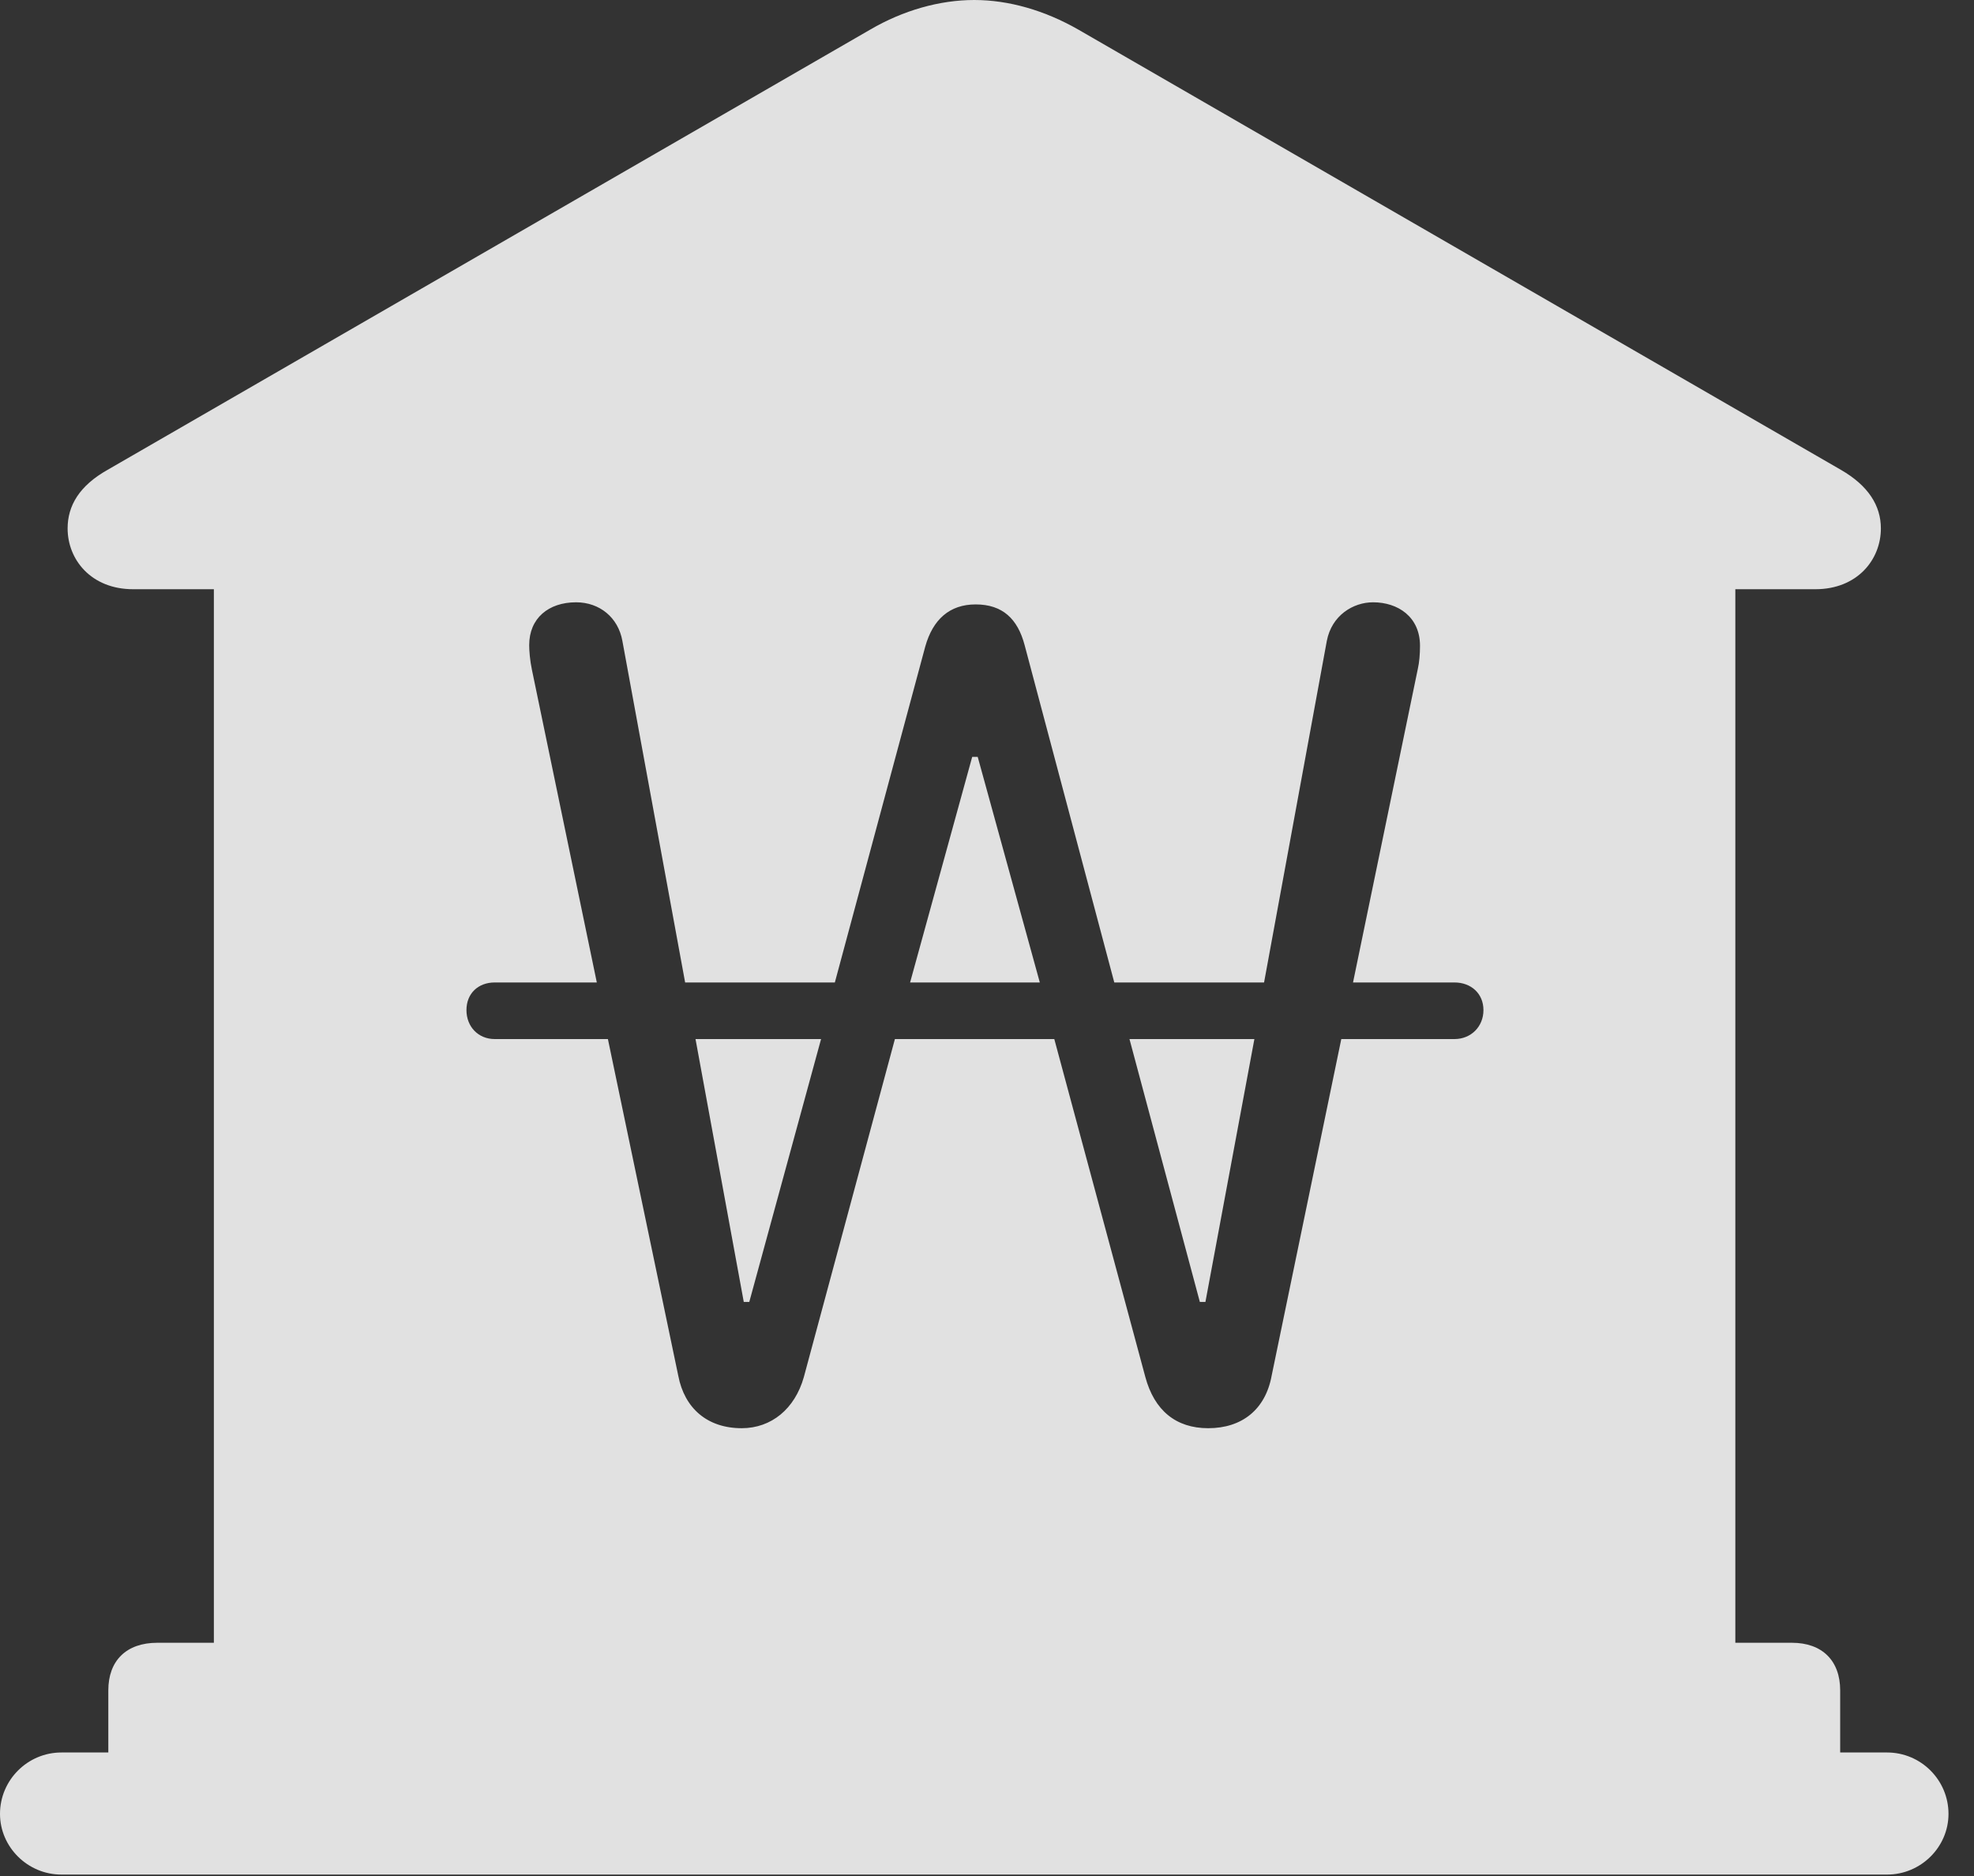 <?xml version="1.0" encoding="UTF-8"?>
<!--Generator: Apple Native CoreSVG 341-->
<!DOCTYPE svg
PUBLIC "-//W3C//DTD SVG 1.1//EN"
       "http://www.w3.org/Graphics/SVG/1.1/DTD/svg11.dtd">
<svg version="1.1" xmlns="http://www.w3.org/2000/svg" xmlns:xlink="http://www.w3.org/1999/xlink" viewBox="0 0 27.939 26.553">
 <rect x="0" y="0" width="27.939" height="26.553" fill="#333333" stroke="none"/>
 <g>
  <rect height="26.553" opacity="0" width="27.939" x="0" y="0"/>
  <path d="M15.264 0.42L26.055 6.65C26.445 6.875 26.621 7.158 26.621 7.48C26.621 7.92 26.289 8.34 25.693 8.34L24.561 8.34L24.561 23.252L25.361 23.252C25.791 23.252 26.045 23.506 26.045 23.926L26.045 24.805L26.709 24.805C27.188 24.805 27.578 25.195 27.578 25.674C27.578 26.143 27.188 26.533 26.709 26.533L0.869 26.533C0.391 26.533 0 26.143 0 25.674C0 25.195 0.391 24.805 0.869 24.805L1.533 24.805L1.533 23.926C1.533 23.506 1.787 23.252 2.227 23.252L3.027 23.252L3.027 8.34L1.885 8.34C1.289 8.34 0.957 7.92 0.957 7.48C0.957 7.158 1.123 6.875 1.523 6.65L12.315 0.42C12.783 0.146 13.301 0 13.789 0C14.277 0 14.785 0.146 15.264 0.42ZM18.779 9.072L17.891 13.906L15.771 13.906L14.502 9.131C14.404 8.76 14.19 8.555 13.809 8.555C13.438 8.555 13.203 8.77 13.096 9.15L11.816 13.906L9.697 13.906L8.809 9.072C8.75 8.74 8.486 8.525 8.154 8.525C7.764 8.525 7.49 8.75 7.49 9.131C7.49 9.209 7.5 9.346 7.529 9.482L8.447 13.906L7.002 13.906C6.768 13.906 6.602 14.062 6.602 14.297C6.602 14.531 6.768 14.707 7.002 14.707L8.604 14.707L9.6 19.473C9.688 19.932 10.01 20.215 10.498 20.215C10.918 20.215 11.25 19.941 11.377 19.492L12.666 14.707L14.922 14.707L16.211 19.492C16.338 19.961 16.641 20.215 17.1 20.215C17.578 20.215 17.91 19.951 17.998 19.473L18.984 14.707L20.586 14.707C20.82 14.707 20.996 14.531 20.996 14.297C20.996 14.062 20.82 13.906 20.586 13.906L19.15 13.906L20.068 9.463C20.088 9.375 20.098 9.258 20.098 9.141C20.098 8.73 19.785 8.525 19.434 8.525C19.15 8.525 18.848 8.711 18.779 9.072ZM10.605 18.428L10.527 18.428L9.844 14.707L11.621 14.707ZM17.061 18.428L16.982 18.428L15.986 14.707L17.754 14.707ZM14.717 13.906L12.881 13.906L13.76 10.713L13.838 10.713Z" fill="white" fill-opacity="0.85"/>
 </g>
</svg>
